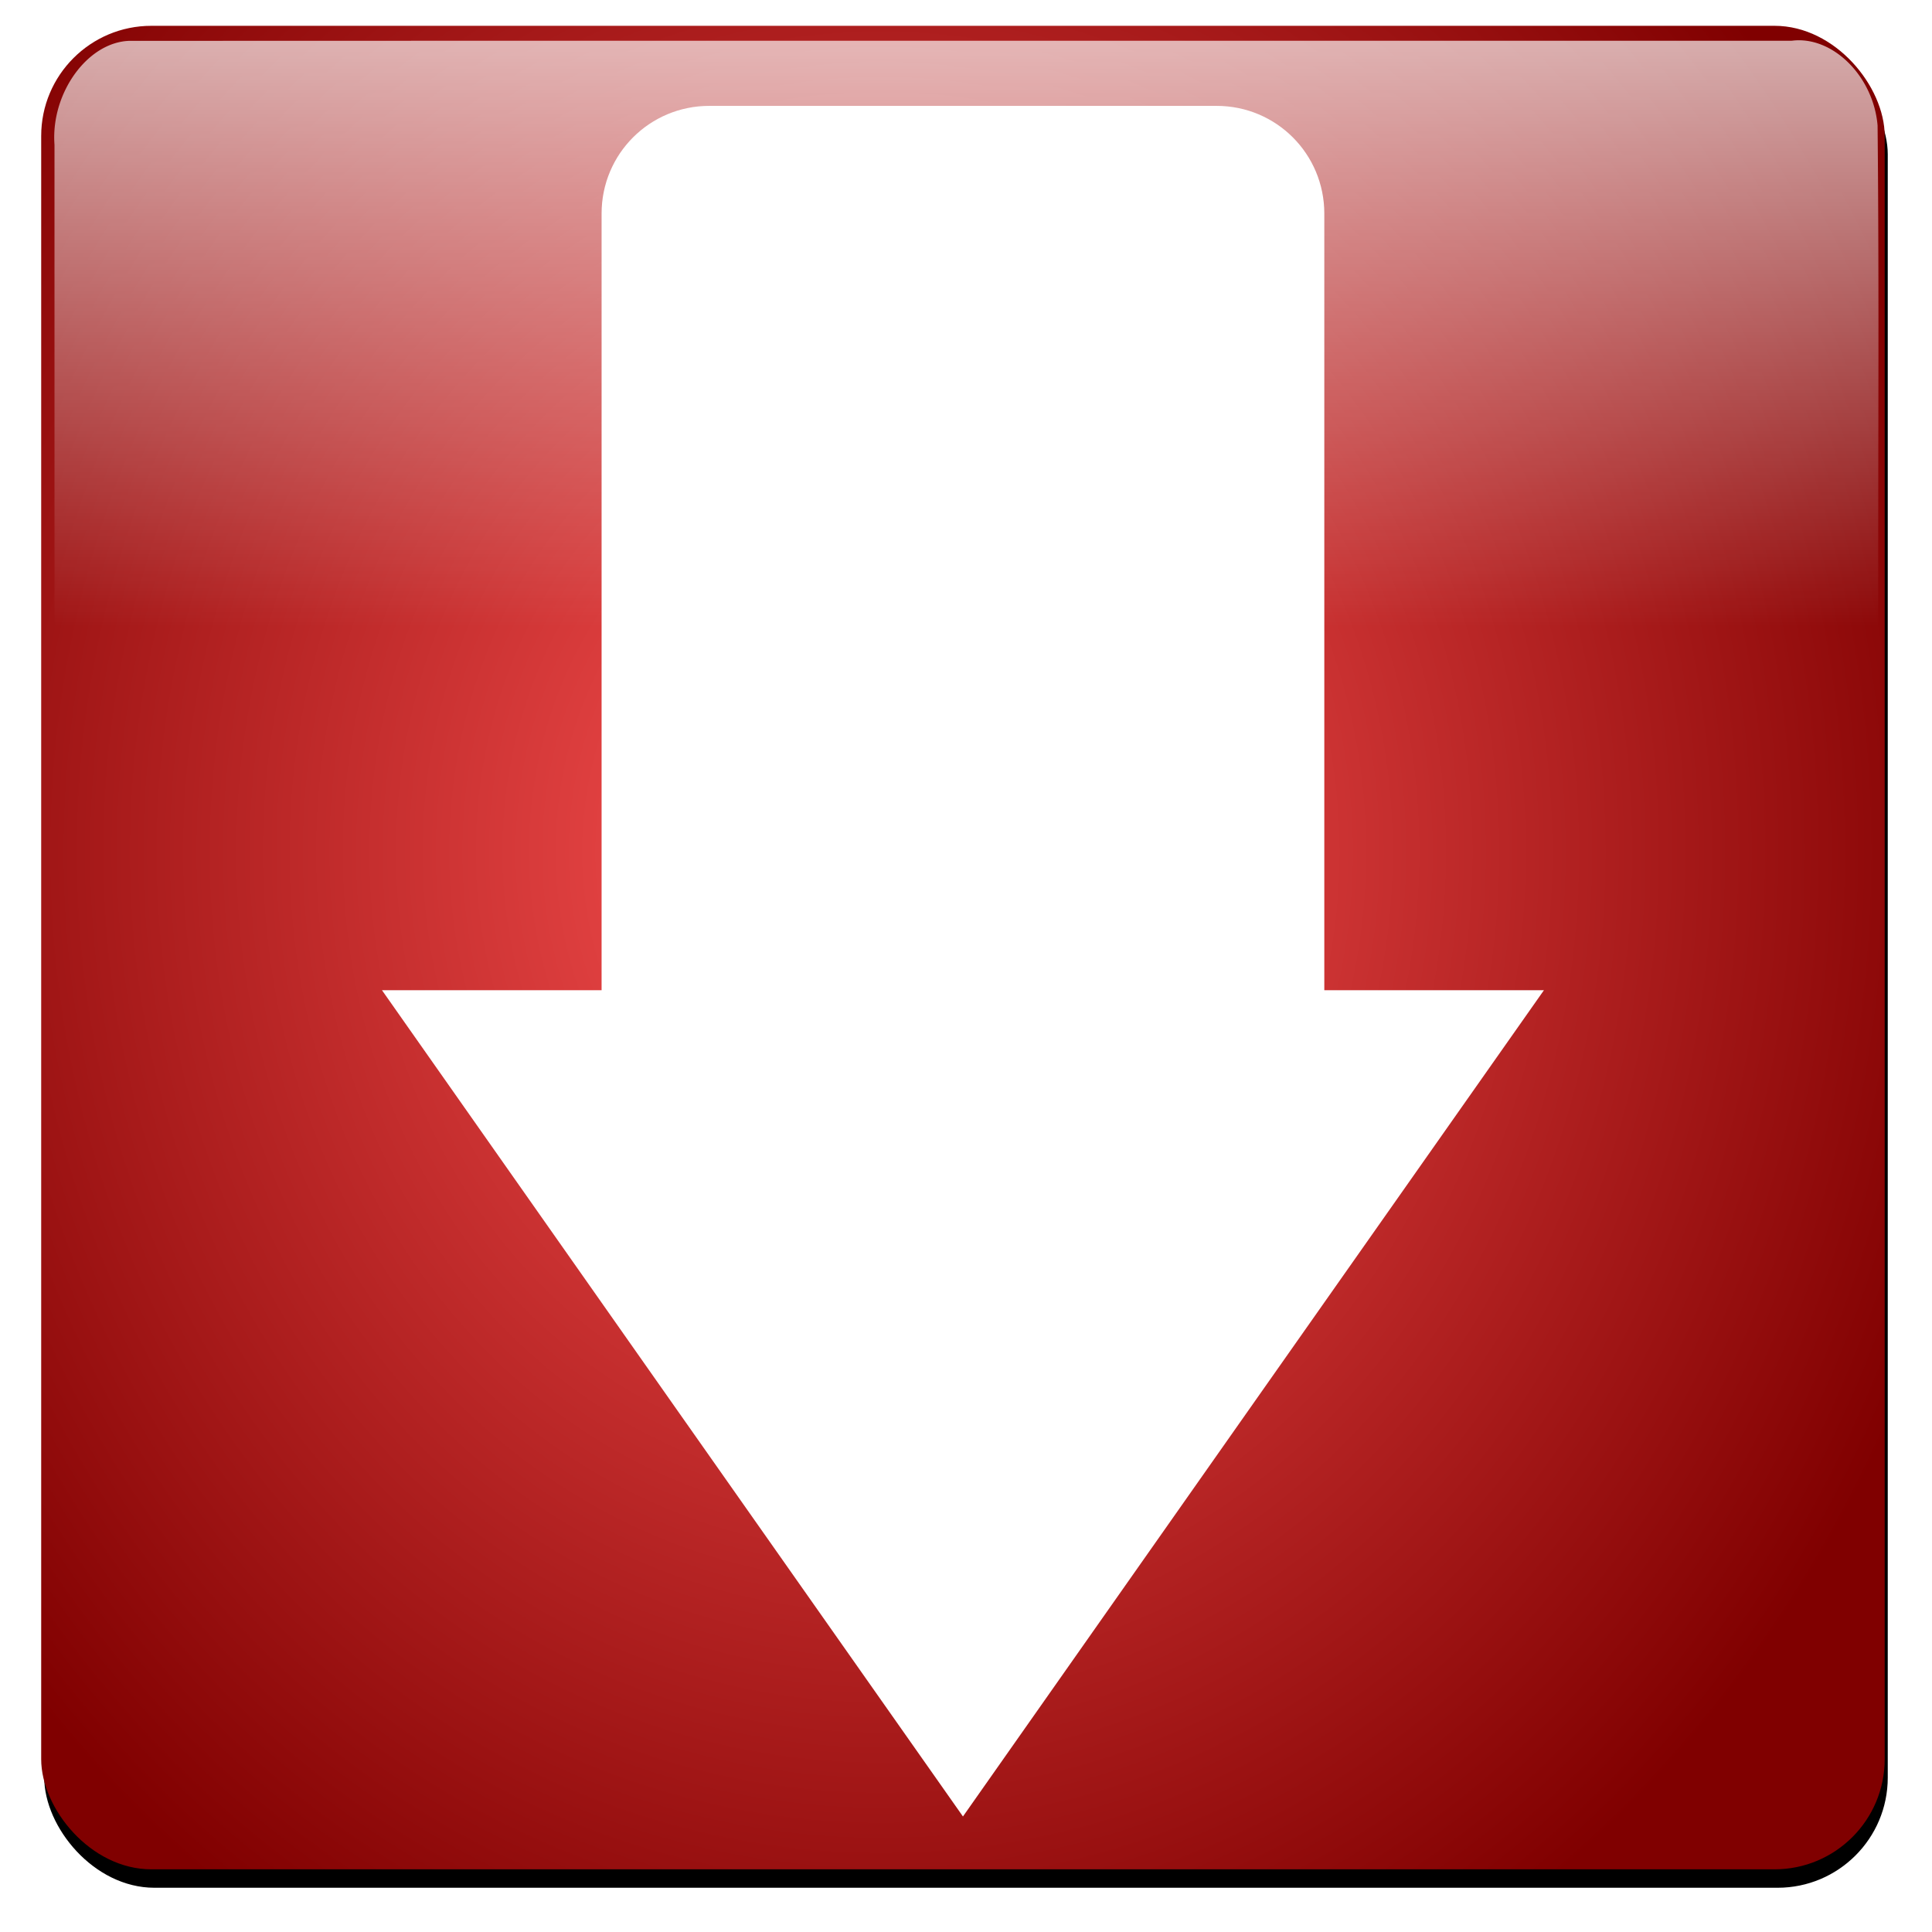 <?xml version="1.0" encoding="UTF-8" standalone="no"?>
<!-- Created with Inkscape (http://www.inkscape.org/) -->

<svg
   xmlns:dc="http://purl.org/dc/elements/1.1/"
   xmlns:cc="http://creativecommons.org/ns#"
   xmlns:rdf="http://www.w3.org/1999/02/22-rdf-syntax-ns#"
   xmlns:svg="http://www.w3.org/2000/svg"
   xmlns="http://www.w3.org/2000/svg"
   xmlns:xlink="http://www.w3.org/1999/xlink"
   xmlns:sodipodi="http://sodipodi.sourceforge.net/DTD/sodipodi-0.dtd"
   xmlns:inkscape="http://www.inkscape.org/namespaces/inkscape"
   width="419.2"
   height="419.2"
   id="svg3044"
   version="1.1"
   inkscape:version="0.48.4 r9939"
   sodipodi:docname="ytdl-icon-v2.0.svg"
   inkscape:export-filename="/home/abd/Pictures/inkscape pics/ytdlui/ytdl-icon-v2.0-800.png"
   inkscape:export-xdpi="171.75572"
   inkscape:export-ydpi="171.75572">
  <defs
     id="defs3046">
    <linearGradient
       inkscape:collect="always"
       xlink:href="#linearGradient3020"
       id="linearGradient3018"
       gradientUnits="userSpaceOnUse"
       x1="320.549"
       y1="1416.448"
       x2="320.549"
       y2="1678.053" />
    <linearGradient
       inkscape:collect="always"
       id="linearGradient3020">
      <stop
         style="stop-color:#ffffff;stop-opacity:1"
         offset="0"
         id="stop3022" />
      <stop
         style="stop-color:#ffffff;stop-opacity:0"
         offset="1"
         id="stop3024" />
    </linearGradient>
    <radialGradient
       inkscape:collect="always"
       xlink:href="#linearGradient2989"
       id="radialGradient2995"
       cx="373.044"
       cy="1688.196"
       fx="373.044"
       fy="1688.196"
       r="341.429"
       gradientTransform="matrix(1.5328658e-7,0.813,-0.718,0,1525.13,115.763)"
       gradientUnits="userSpaceOnUse" />
    <linearGradient
       id="linearGradient2989">
      <stop
         style="stop-color:#ff5555;stop-opacity:1"
         offset="0"
         id="stop2991" />
      <stop
         style="stop-color:#800000;stop-opacity:1"
         offset="1"
         id="stop2993" />
    </linearGradient>
    <filter
       inkscape:collect="always"
       id="filter3800"
       color-interpolation-filters="sRGB">
      <feGaussianBlur
         inkscape:collect="always"
         stdDeviation="4"
         id="feGaussianBlur3802" />
    </filter>
  </defs>
  <sodipodi:namedview
     id="base"
     pagecolor="#ffffff"
     bordercolor="#666666"
     borderopacity="1.0"
     inkscape:pageopacity="0.0"
     inkscape:pageshadow="2"
     inkscape:zoom="0.35"
     inkscape:cx="203.17143"
     inkscape:cy="121.02857"
     inkscape:document-units="px"
     inkscape:current-layer="layer1"
     showgrid="false"
     fit-margin-top="0"
     fit-margin-left="0"
     fit-margin-right="0"
     fit-margin-bottom="0"
     inkscape:window-width="1024"
     inkscape:window-height="711"
     inkscape:window-x="0"
     inkscape:window-y="0"
     inkscape:window-maximized="1" />
  <g
     inkscape:label="Layer 1"
     inkscape:groupmode="layer"
     id="layer1"
     transform="translate(-121.829,-234.191)">
    <rect
       ry="23.906"
       y="243.791"
       x="131.429"
       height="400"
       width="400"
       id="rect3026"
       style="fill:#000000;fill-opacity:1;stroke:none;filter:url(#filter3800)" />
    <rect
       style="fill:url(#radialGradient2995);fill-opacity:1;stroke:none"
       id="rect2987"
       width="400"
       height="400"
       x="130.766"
       y="239.791"
       ry="23.906" />
    <path
       sodipodi:type="inkscape:offset"
       inkscape:radius="-5.7660475"
       inkscape:original="M 672.4375 1496.0625 C 467.31269 1496.0835 262.18638 1496.0208 57.0625 1496.0938 C 38.121944 1496.5796 22.26069 1514.3598 23.71875 1533.2188 L 23.71875 1685.7812 C 252.66667 1685.7813 481.61458 1685.7812 710.5625 1685.7812 C 710.36745 1632.7691 710.9477 1579.6916 710.28125 1526.7188 C 708.39992 1508.5331 690.66447 1494.3159 672.4375 1496.0625 z "
       style="fill:url(#linearGradient3018);fill-opacity:1;stroke:none"
       id="path3016"
       d="m 673,1501.812 a 5.767,5.767 0 0 1 -0.562,0.031 c -205.126,0.021 -410.254,-0.042 -615.375,0.031 -15.351,0.496 -28.778,15.582 -27.594,30.906 A 5.767,5.767 0 0 1 29.5,1533.219 L 29.5,1680 c 225.094,10e-5 450.188,0 675.281,0 -0.136,-50.952 0.381,-101.912 -0.25,-152.688 -1.531,-14.802 -16.615,-26.929 -31.531,-25.5 z"
       transform="matrix(0.586,0,0,0.722,116.366,-841.295)" />
    <path
       style="fill:#ffffff;fill-opacity:1;stroke:#ffffff;stroke-width:16"
       d="m 275.704,265.166 c -8.496,0 -15.344,6.848 -15.344,15.344 l 0,176.531 -40.25,0 55.312,78.688 55.344,78.688 55.312,-78.688 55.344,-78.688 -40.25,0 0,-176.531 c 0,-8.496 -6.848,-15.344 -15.344,-15.344 l -110.125,0 z"
       id="rect3812"
       inkscape:connector-curvature="0" />
  </g>
</svg>
